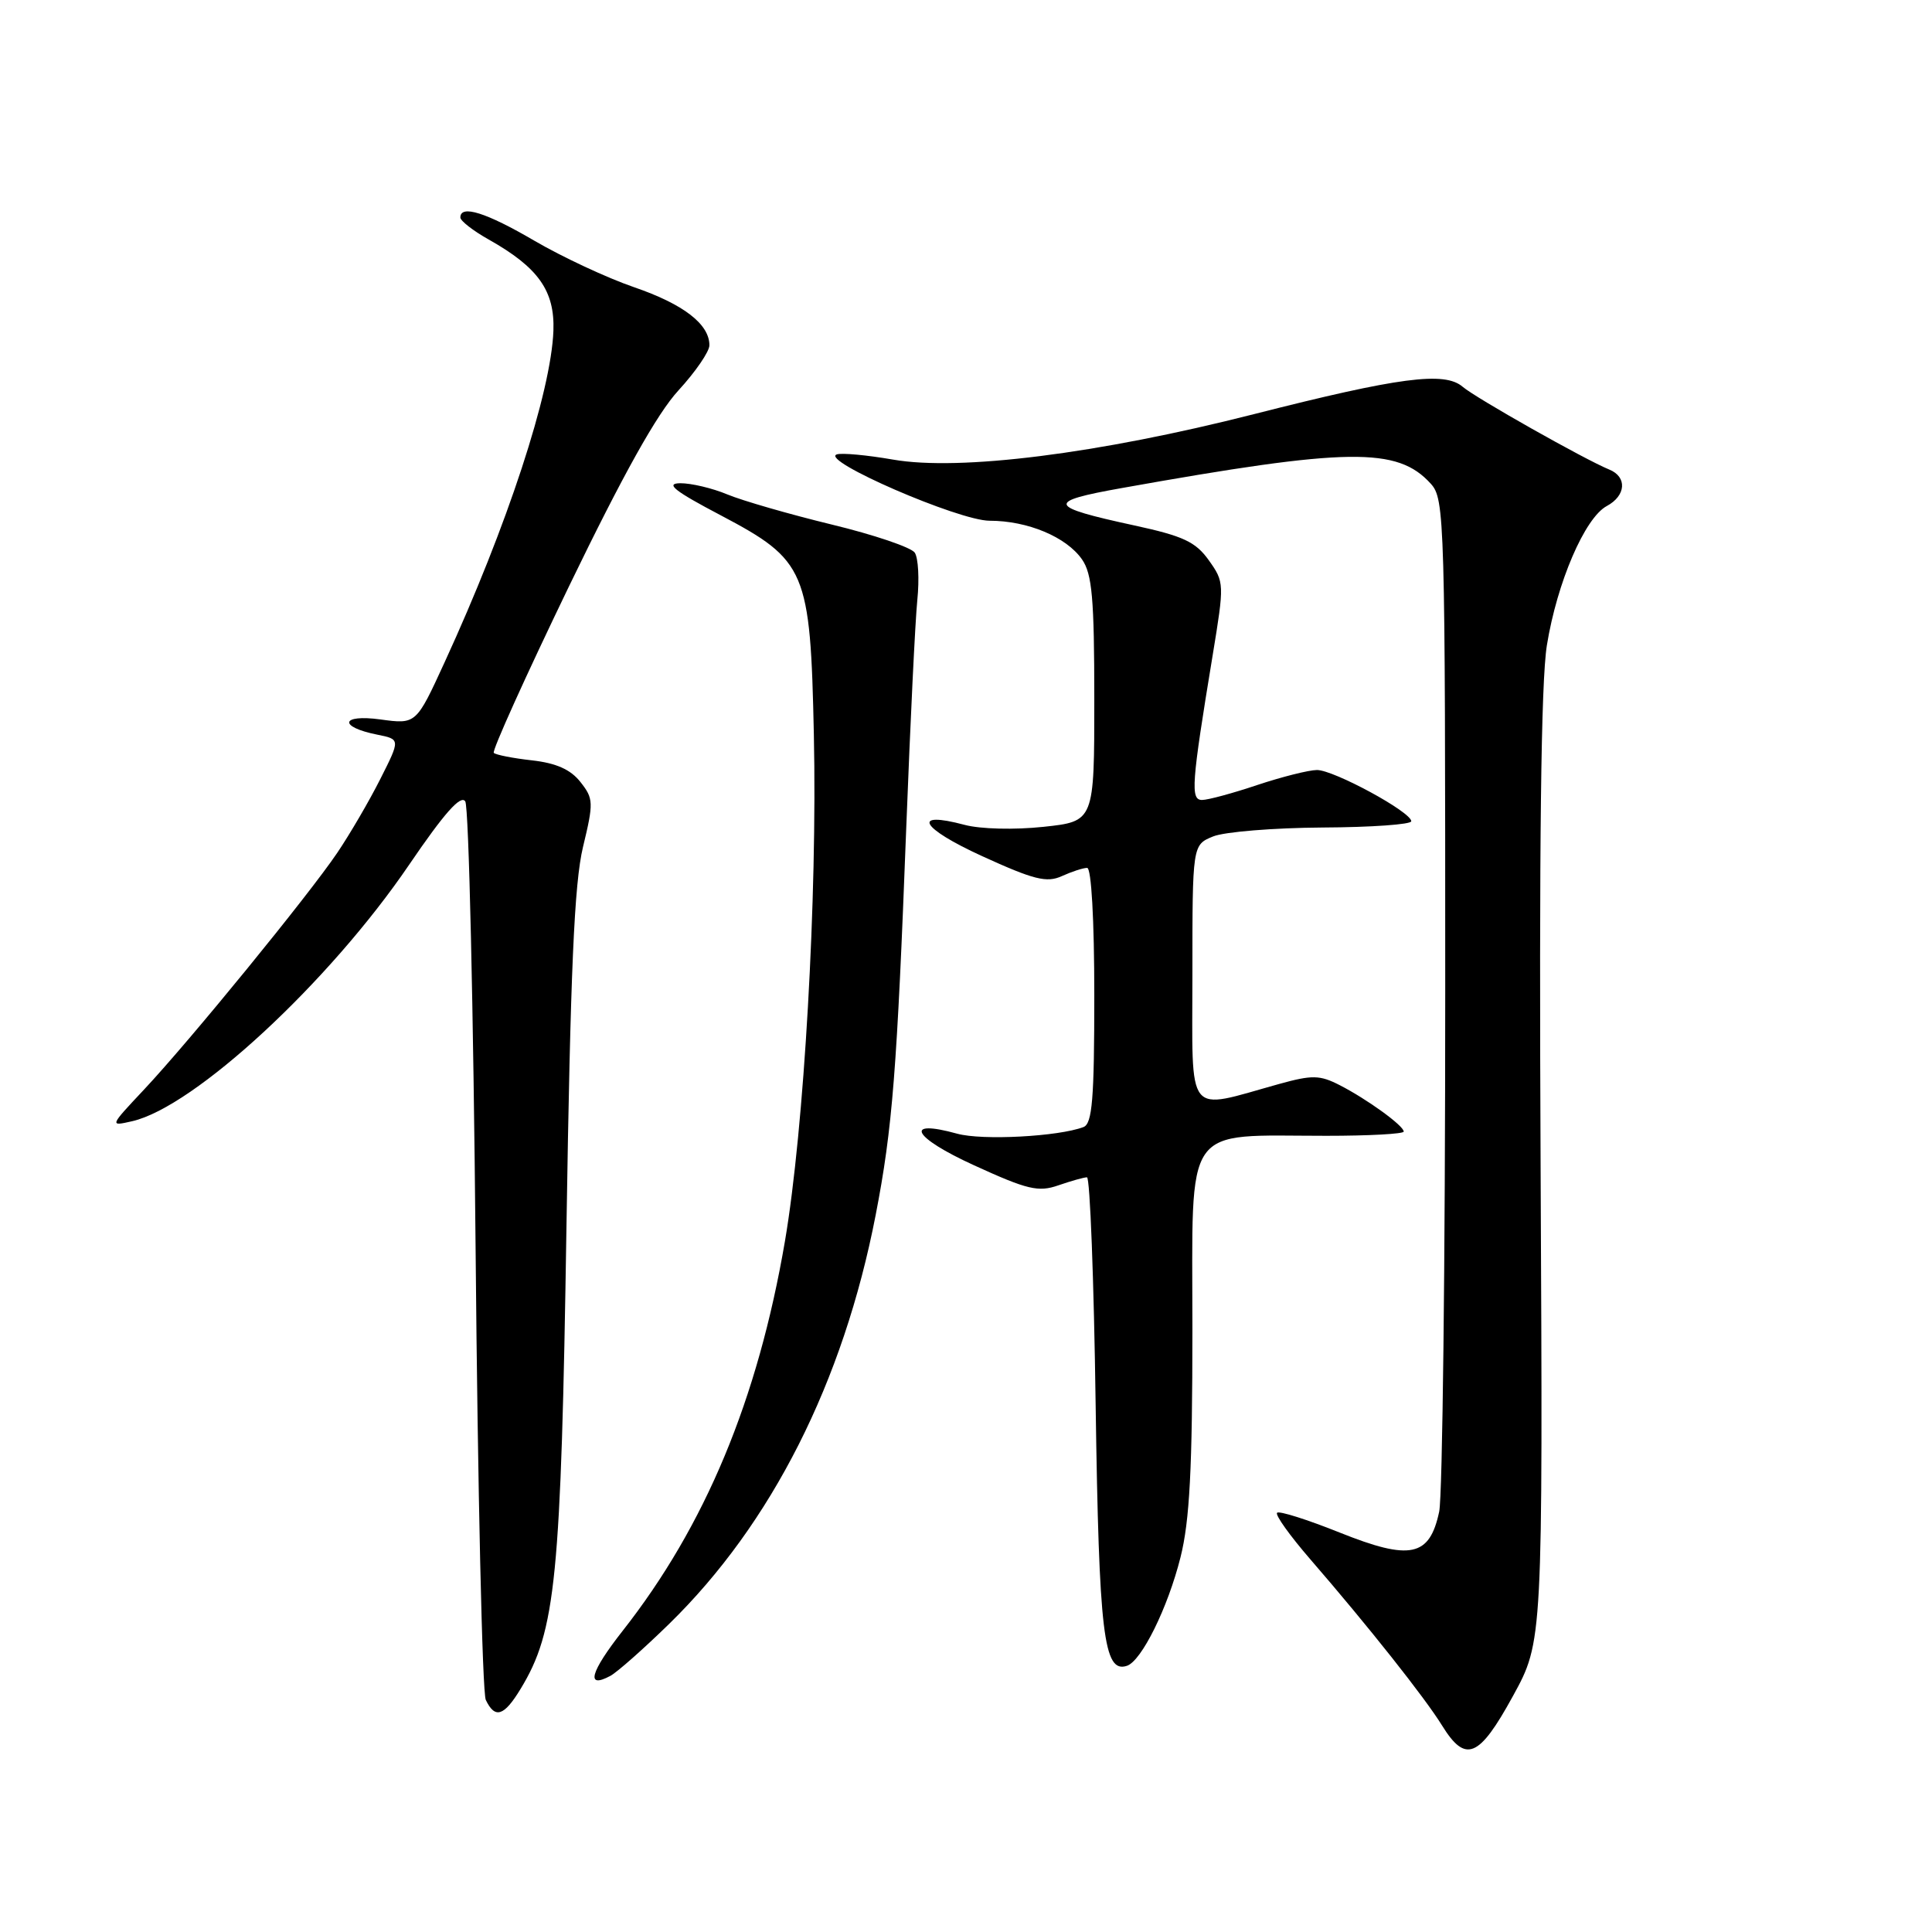 <?xml version="1.0" encoding="UTF-8" standalone="no"?>
<!DOCTYPE svg PUBLIC "-//W3C//DTD SVG 1.1//EN" "http://www.w3.org/Graphics/SVG/1.1/DTD/svg11.dtd" >
<svg xmlns="http://www.w3.org/2000/svg" xmlns:xlink="http://www.w3.org/1999/xlink" version="1.1" viewBox="0 0 256 256">
 <g >
 <path fill="currentColor"
d=" M 200.47 224.74 C 204.44 217.50 204.44 217.50 204.14 155.00 C 203.93 111.94 204.19 90.32 204.97 85.50 C 206.32 77.16 210.00 68.61 212.91 67.05 C 215.46 65.68 215.63 63.19 213.24 62.22 C 210.04 60.92 195.53 52.73 193.81 51.25 C 191.41 49.19 185.43 49.97 166.14 54.88 C 145.55 60.12 127.16 62.44 118.34 60.90 C 114.89 60.30 111.54 59.99 110.88 60.21 C 108.57 60.98 127.04 69.00 131.13 69.00 C 136.16 69.00 141.29 71.14 143.37 74.12 C 144.71 76.04 145.00 79.29 145.00 92.64 C 145.00 108.84 145.00 108.84 138.26 109.56 C 134.43 109.97 129.92 109.86 127.82 109.30 C 120.69 107.40 121.98 109.71 130.11 113.43 C 137.00 116.58 138.70 117.00 140.70 116.09 C 142.02 115.49 143.52 115.00 144.05 115.00 C 144.61 115.00 145.00 121.85 145.00 131.89 C 145.00 145.63 144.73 148.89 143.57 149.34 C 140.26 150.60 130.16 151.14 126.83 150.22 C 119.64 148.23 120.94 150.70 129.05 154.40 C 136.15 157.65 137.59 157.99 140.25 157.06 C 141.93 156.48 143.63 156.00 144.03 156.00 C 144.43 156.00 144.95 169.61 145.18 186.25 C 145.62 216.57 146.24 221.75 149.32 220.73 C 151.26 220.09 154.74 213.05 156.42 206.36 C 157.64 201.52 158.00 194.61 158.00 176.09 C 158.00 148.45 156.58 150.50 175.75 150.50 C 181.39 150.50 186.00 150.25 186.00 149.94 C 186.00 149.16 181.12 145.63 177.50 143.78 C 174.88 142.44 173.87 142.42 169.50 143.63 C 156.96 147.11 158.00 148.42 158.00 129.11 C 158.00 111.95 158.00 111.95 160.75 110.83 C 162.26 110.22 168.79 109.69 175.25 109.65 C 181.71 109.62 187.00 109.24 187.00 108.82 C 187.00 107.59 176.72 102.02 174.50 102.03 C 173.40 102.04 169.84 102.94 166.59 104.02 C 163.35 105.11 160.06 106.00 159.28 106.00 C 157.72 106.00 157.87 103.90 160.68 86.85 C 162.24 77.36 162.24 77.14 160.18 74.25 C 158.43 71.79 156.79 71.03 150.29 69.62 C 138.75 67.12 138.53 66.47 148.64 64.67 C 178.69 59.30 185.17 59.21 189.59 64.10 C 191.43 66.13 191.50 68.65 191.50 131.35 C 191.50 167.18 191.14 198.21 190.70 200.30 C 189.43 206.29 186.88 206.82 177.51 203.07 C 173.22 201.35 169.49 200.17 169.22 200.45 C 168.94 200.73 170.92 203.49 173.61 206.60 C 181.29 215.47 188.81 224.96 191.08 228.64 C 194.20 233.68 195.98 232.94 200.47 224.74 Z  M 68.98 223.79 C 73.66 216.10 74.34 209.21 75.06 162.50 C 75.59 128.63 76.09 117.06 77.25 112.23 C 78.67 106.35 78.65 105.82 76.91 103.62 C 75.62 101.97 73.70 101.11 70.48 100.75 C 67.96 100.47 65.69 100.02 65.43 99.76 C 65.17 99.50 69.65 89.59 75.37 77.74 C 82.58 62.84 87.06 54.81 89.90 51.73 C 92.15 49.28 94.00 46.59 94.00 45.75 C 94.00 42.95 90.56 40.30 84.00 38.05 C 80.42 36.82 74.50 34.05 70.83 31.91 C 64.42 28.16 61.00 27.08 61.00 28.82 C 61.00 29.26 62.69 30.58 64.76 31.74 C 71.33 35.44 73.52 38.53 73.33 43.83 C 73.02 51.99 67.22 69.68 58.92 87.74 C 55.14 95.98 55.14 95.98 50.41 95.33 C 45.14 94.61 44.79 96.31 50.01 97.35 C 53.05 97.96 53.05 97.96 50.39 103.23 C 48.93 106.13 46.36 110.53 44.69 113.00 C 40.88 118.64 25.16 137.90 19.08 144.38 C 14.51 149.25 14.50 149.25 17.50 148.57 C 25.76 146.69 43.63 130.14 54.20 114.60 C 58.87 107.74 61.06 105.27 61.65 106.19 C 62.12 106.91 62.73 133.60 63.02 165.50 C 63.30 197.40 63.91 224.29 64.37 225.25 C 65.59 227.79 66.78 227.42 68.98 223.79 Z  M 88.65 215.19 C 102.25 201.91 111.74 183.12 116.03 161.00 C 118.26 149.50 118.86 141.89 120.09 109.50 C 120.62 95.75 121.27 82.25 121.55 79.50 C 121.83 76.75 121.68 73.93 121.21 73.23 C 120.74 72.53 115.78 70.85 110.19 69.50 C 104.60 68.14 98.39 66.35 96.39 65.52 C 94.39 64.68 91.57 64.02 90.13 64.03 C 88.11 64.06 89.35 65.05 95.50 68.28 C 106.82 74.25 107.38 75.57 107.84 97.34 C 108.31 118.90 106.55 149.56 104.01 164.46 C 100.42 185.43 93.46 202.16 82.50 216.10 C 78.20 221.58 77.58 223.83 80.88 222.06 C 81.77 221.58 85.27 218.49 88.65 215.19 Z "/>
</g>
</svg>